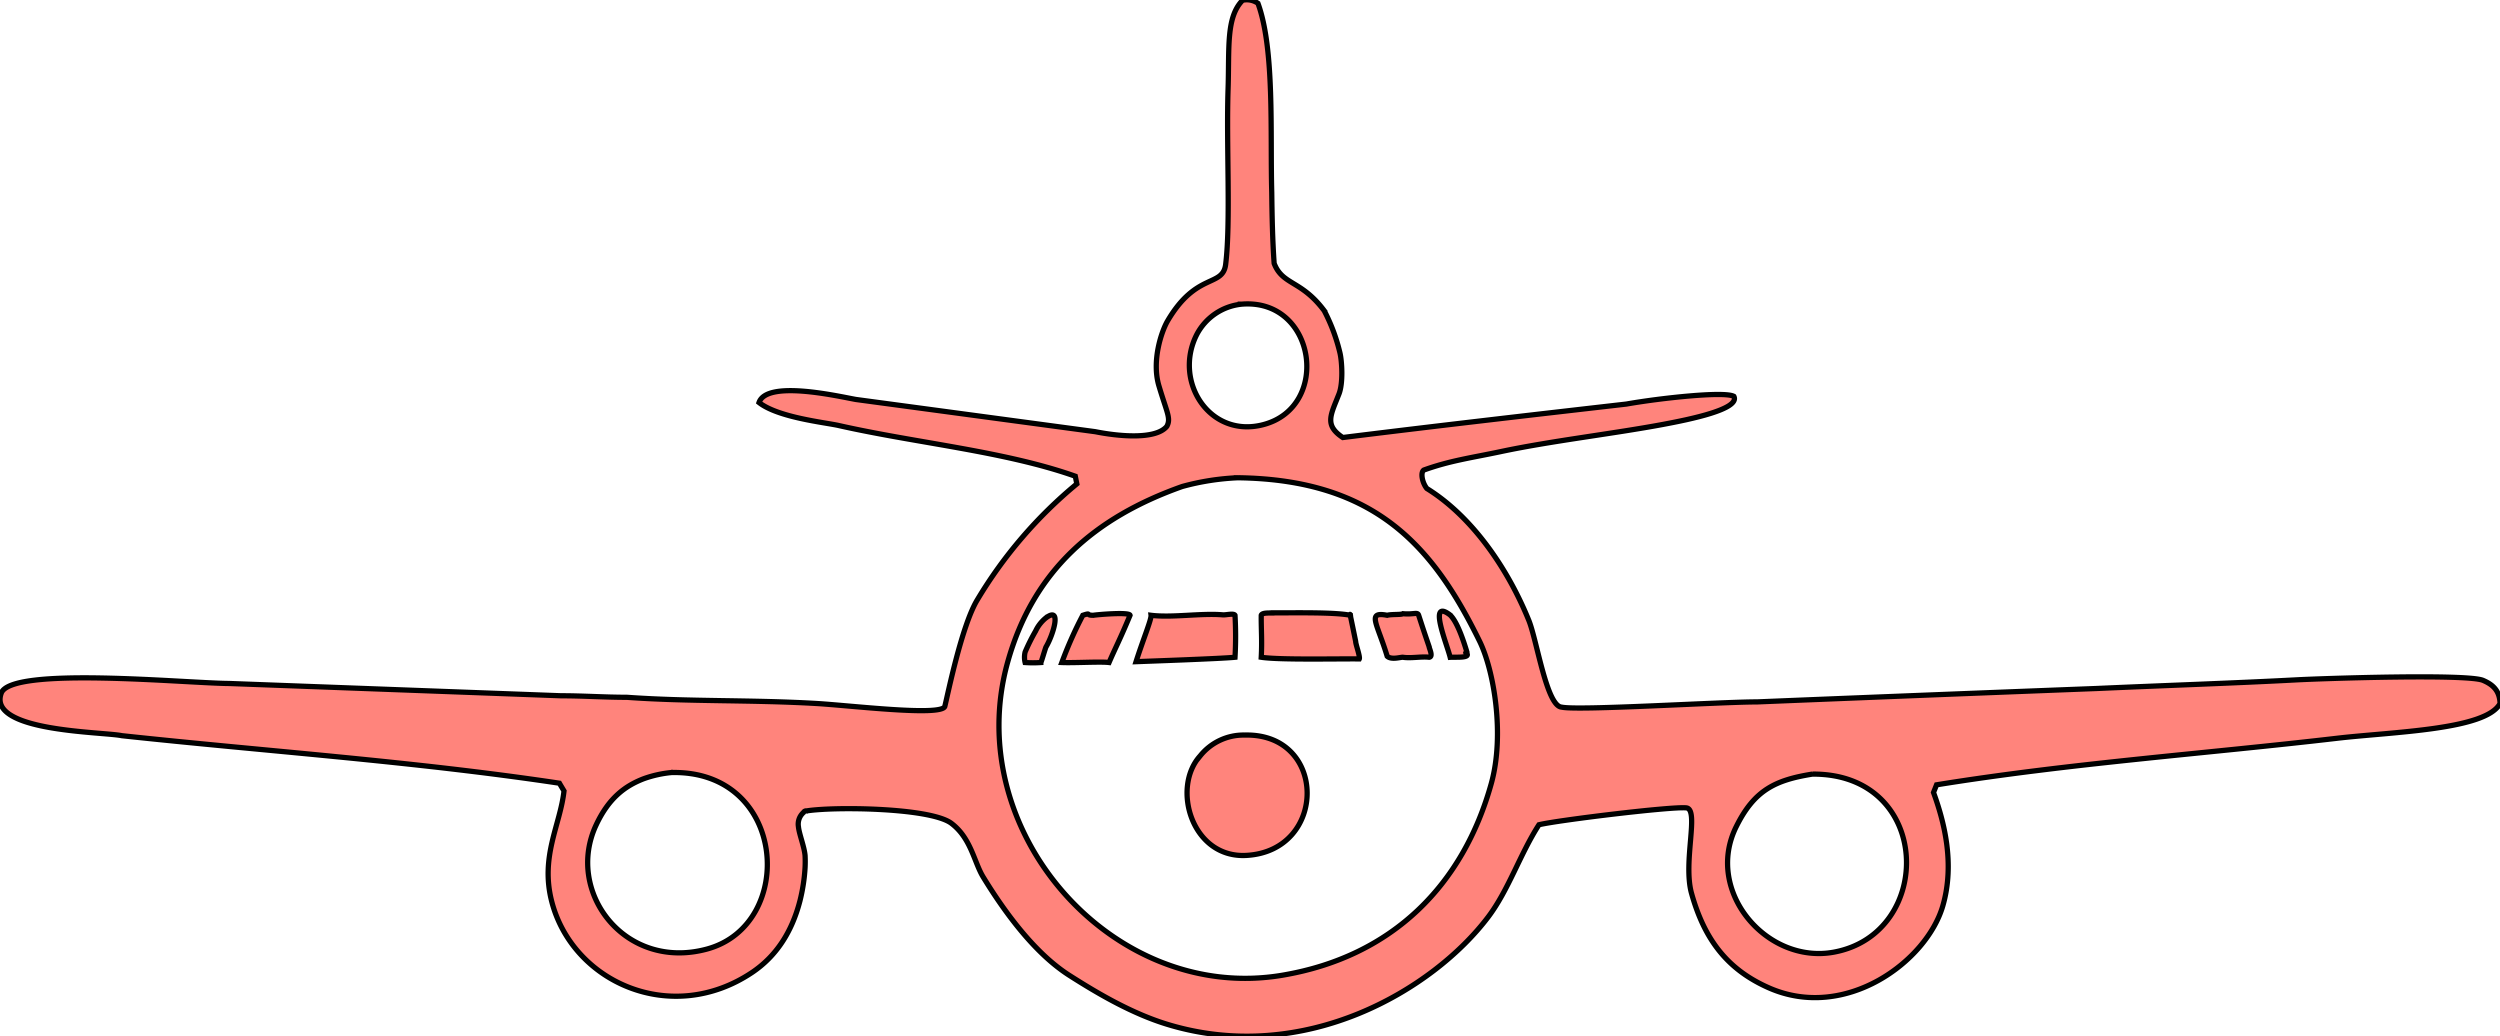 <svg xmlns="http://www.w3.org/2000/svg" width="476.404" height="197.438" viewBox="0 0 476.404 197.438">
  <defs>
    <style>
      .cls-1 {
        fill: #ff847c;
        stroke: #000;
        stroke-width: 1px;
        fill-rule: evenodd;
      }
    </style>
  </defs>
  <path id="plane_logo.svg" data-name="plane logo.svg" class="cls-1" d="M958.449,424.8a3.673,3.673,0,0,1,2.926.585c3.2,8.751,2.317,24.551,2.626,35.985,0.056,4.5.149,9.271,0.459,13.574,1.607,4.18,5.157,3.137,9.546,9.02A34.555,34.555,0,0,1,977,492c0.384,1.621.628,5.734-.179,7.805-1.571,4.031-2.859,5.944.723,8.32,18.353-2.281,36.206-4.329,54.046-6.377,6.49-1.144,18.74-2.475,20.48-1.463,1.21,2.433-8.36,4.381-13.53,5.347-9.53,1.783-21.22,3.123-30.94,5.186-5.47,1.161-9.62,1.7-14.627,3.511-0.682.5-.276,2.451,0.585,3.511,8.582,5.306,15.382,15.15,19.442,25.16,1.53,3.78,3.39,16.307,6.23,16.5,3.07,0.709,30.38-1,37.23-.993q32.325-1.315,64.75-2.557c13.33-.592,26.48-1.028,38.22-1.653,4.67-.249,32.44-1.187,35.42.114,1.7,0.744,3.14,1.812,3.22,4.389-2.63,5.058-20.47,5.4-31.07,6.636-25.12,2.931-50.8,4.749-76.31,8.871-0.19.487-.39,0.975-0.58,1.462,1.95,5.374,4.14,13.446,1.77,21.609-3.08,10.6-18.56,22.032-33.12,15.63-7.97-3.5-12.31-9.249-14.76-18.008-1.68-6,1.54-16.033-1-16.3-2.77-.3-24.55,2.354-28.08,3.218-3.61,5.608-5.79,12.431-9.66,17.555-10.5,13.909-35.03,28.436-61.147,20.48-6.7-2.04-13.2-5.829-18.724-9.362-6.576-4.208-12.284-12.012-16.385-18.725-1.739-2.848-2.314-7.466-6.142-10.286-4.239-2.969-22.529-3.115-27.5-2.3a0.558,0.558,0,0,0-.585.293,2.96,2.96,0,0,0-.97,2.71c0.13,1.386,1.1,3.756,1.263,5.482a22.567,22.567,0,0,1,0,2.341,33.954,33.954,0,0,1-.969,6.294c-1.554,6.044-4.6,10.628-9.137,13.669-15.329,10.266-34.173,1.921-38.169-13.527-2.221-8.584,1.608-14.531,2.341-21.065-0.293-.488-0.586-0.975-0.878-1.477-27.785-4.176-55.592-6.062-83.384-9.056-3.623-.765-25.6-0.72-22.994-8.066,1.7-5.223,35.007-1.942,43.474-1.881l63.2,2.34c4.194,0,8.388.293,12.581,0.293,11.819,0.85,23.573.457,35.987,1.17,6.466,0.372,23.849,2.5,24.576.585,0.58-2.344,3.245-15.489,6.21-20.355a85.527,85.527,0,0,1,18.951-22.068q-0.145-.732-0.292-1.463c-13.433-4.758-30.211-6.3-45.057-9.655-2.613-.591-11.568-1.516-15.213-4.388,1.494-4.28,14.556-1.3,18.432-.586l45.641,6.144c4.068,0.819,11.454,1.642,13.638-1.014,0.812-1.532.05-2.5-1.506-7.717-1.431-4.8.519-10.447,1.646-12.37,5.489-9.365,10.526-6.358,11.072-10.789,0.986-8,.1-22.829.463-33.515C955.936,433.82,955.267,428.054,958.449,424.8Zm-0.162,57.91a10.878,10.878,0,0,0-8.615,5.871c-4.463,8.932,2.536,19.72,12.677,17.1C975.373,502.32,972.473,481.561,958.287,482.711Zm-0.715,33.081a47.586,47.586,0,0,0-10.623,1.665c-16.681,5.91-28.391,16.033-33.263,33.444-9.017,32.221,20.039,65.165,52.37,59.685,21.056-3.569,34.444-17.274,39.794-36.572,2.54-9.172.54-21.41-2.25-27.088C994.814,529.007,983.85,516.14,957.572,515.792Zm7.022,25.746c4.608,0,11.408-.131,14.406.462,0.224,1.514-.759-3.637,1,5-0.028.424,0.88,2.925,0.685,3.315-3.78-.052-15.252.22-18.685-0.315,0.175-3.159-.024-5.315,0-8C962.181,541.38,964.022,541.635,964.594,541.538ZM928,542c1.739-.552.426,0.007,2,0,0.795-.132,6.885-0.659,7,0-2,4.792-2.755,6.105-4,9-1.542-.205-6.669.1-9,0A74.871,74.871,0,0,1,928,542Zm13,0c3.949,0.5,9.579-.438,13.671-0.085,0.637,0.055,2.1-.349,2.329.085a69.763,69.763,0,0,1,0,8c-2.84.277-16.687,0.754-18.856,0.84C939.453,546.705,941.09,542.79,941,542Zm48-.3c2.1,0.194,2.777-.395,3,0.3,0.821,2.521,1.043,3.2,2,6-0.052.184,0.851,1.885,0,2-1.469-.186-3.454.238-5,0-0.39-.045-2.2.551-3-0.192-1.927-6.377-3.943-8.55,0-7.808C986.787,541.776,988.691,541.924,989,541.7Zm9,0.253c1.3,1.236,2.463,4.616,3.153,6.927a0.457,0.457,0,0,0-.15.2c1.22,1.155-2.01.848-3,.926C997.381,547.455,993.7,538.658,998,541.949Zm-77.062.572c3.178-2.42,1.379,3.278.065,5.479-0.1.1-.9,2.9-1,3a22.392,22.392,0,0,1-3,0,4.3,4.3,0,0,1,0-2,37.221,37.221,0,0,1,2-4A7.089,7.089,0,0,1,920.935,542.521Zm37.931,22.3c15.785-.366,15.788,22.056.322,22.934-10.423.591-14.346-12.878-8.828-18.965A10.6,10.6,0,0,1,958.866,564.825Zm-109.254,7.141a21.615,21.615,0,0,0-5.267,1.17c-3.723,1.427-6.723,3.8-9.069,8.777-6.03,12.79,5.459,27.9,21.065,23.7C873.525,600.989,871.7,571.463,849.612,571.966Zm217.408,0.3c-7.13,1.141-11.08,3.093-14.51,10.022-6.11,12.323,5.84,26.238,18.58,23.91C1090.43,602.663,1089.98,572.1,1067.02,572.265Zm-146.9-27.508" transform="translate(-721.656 -424.75)"/>
</svg>
